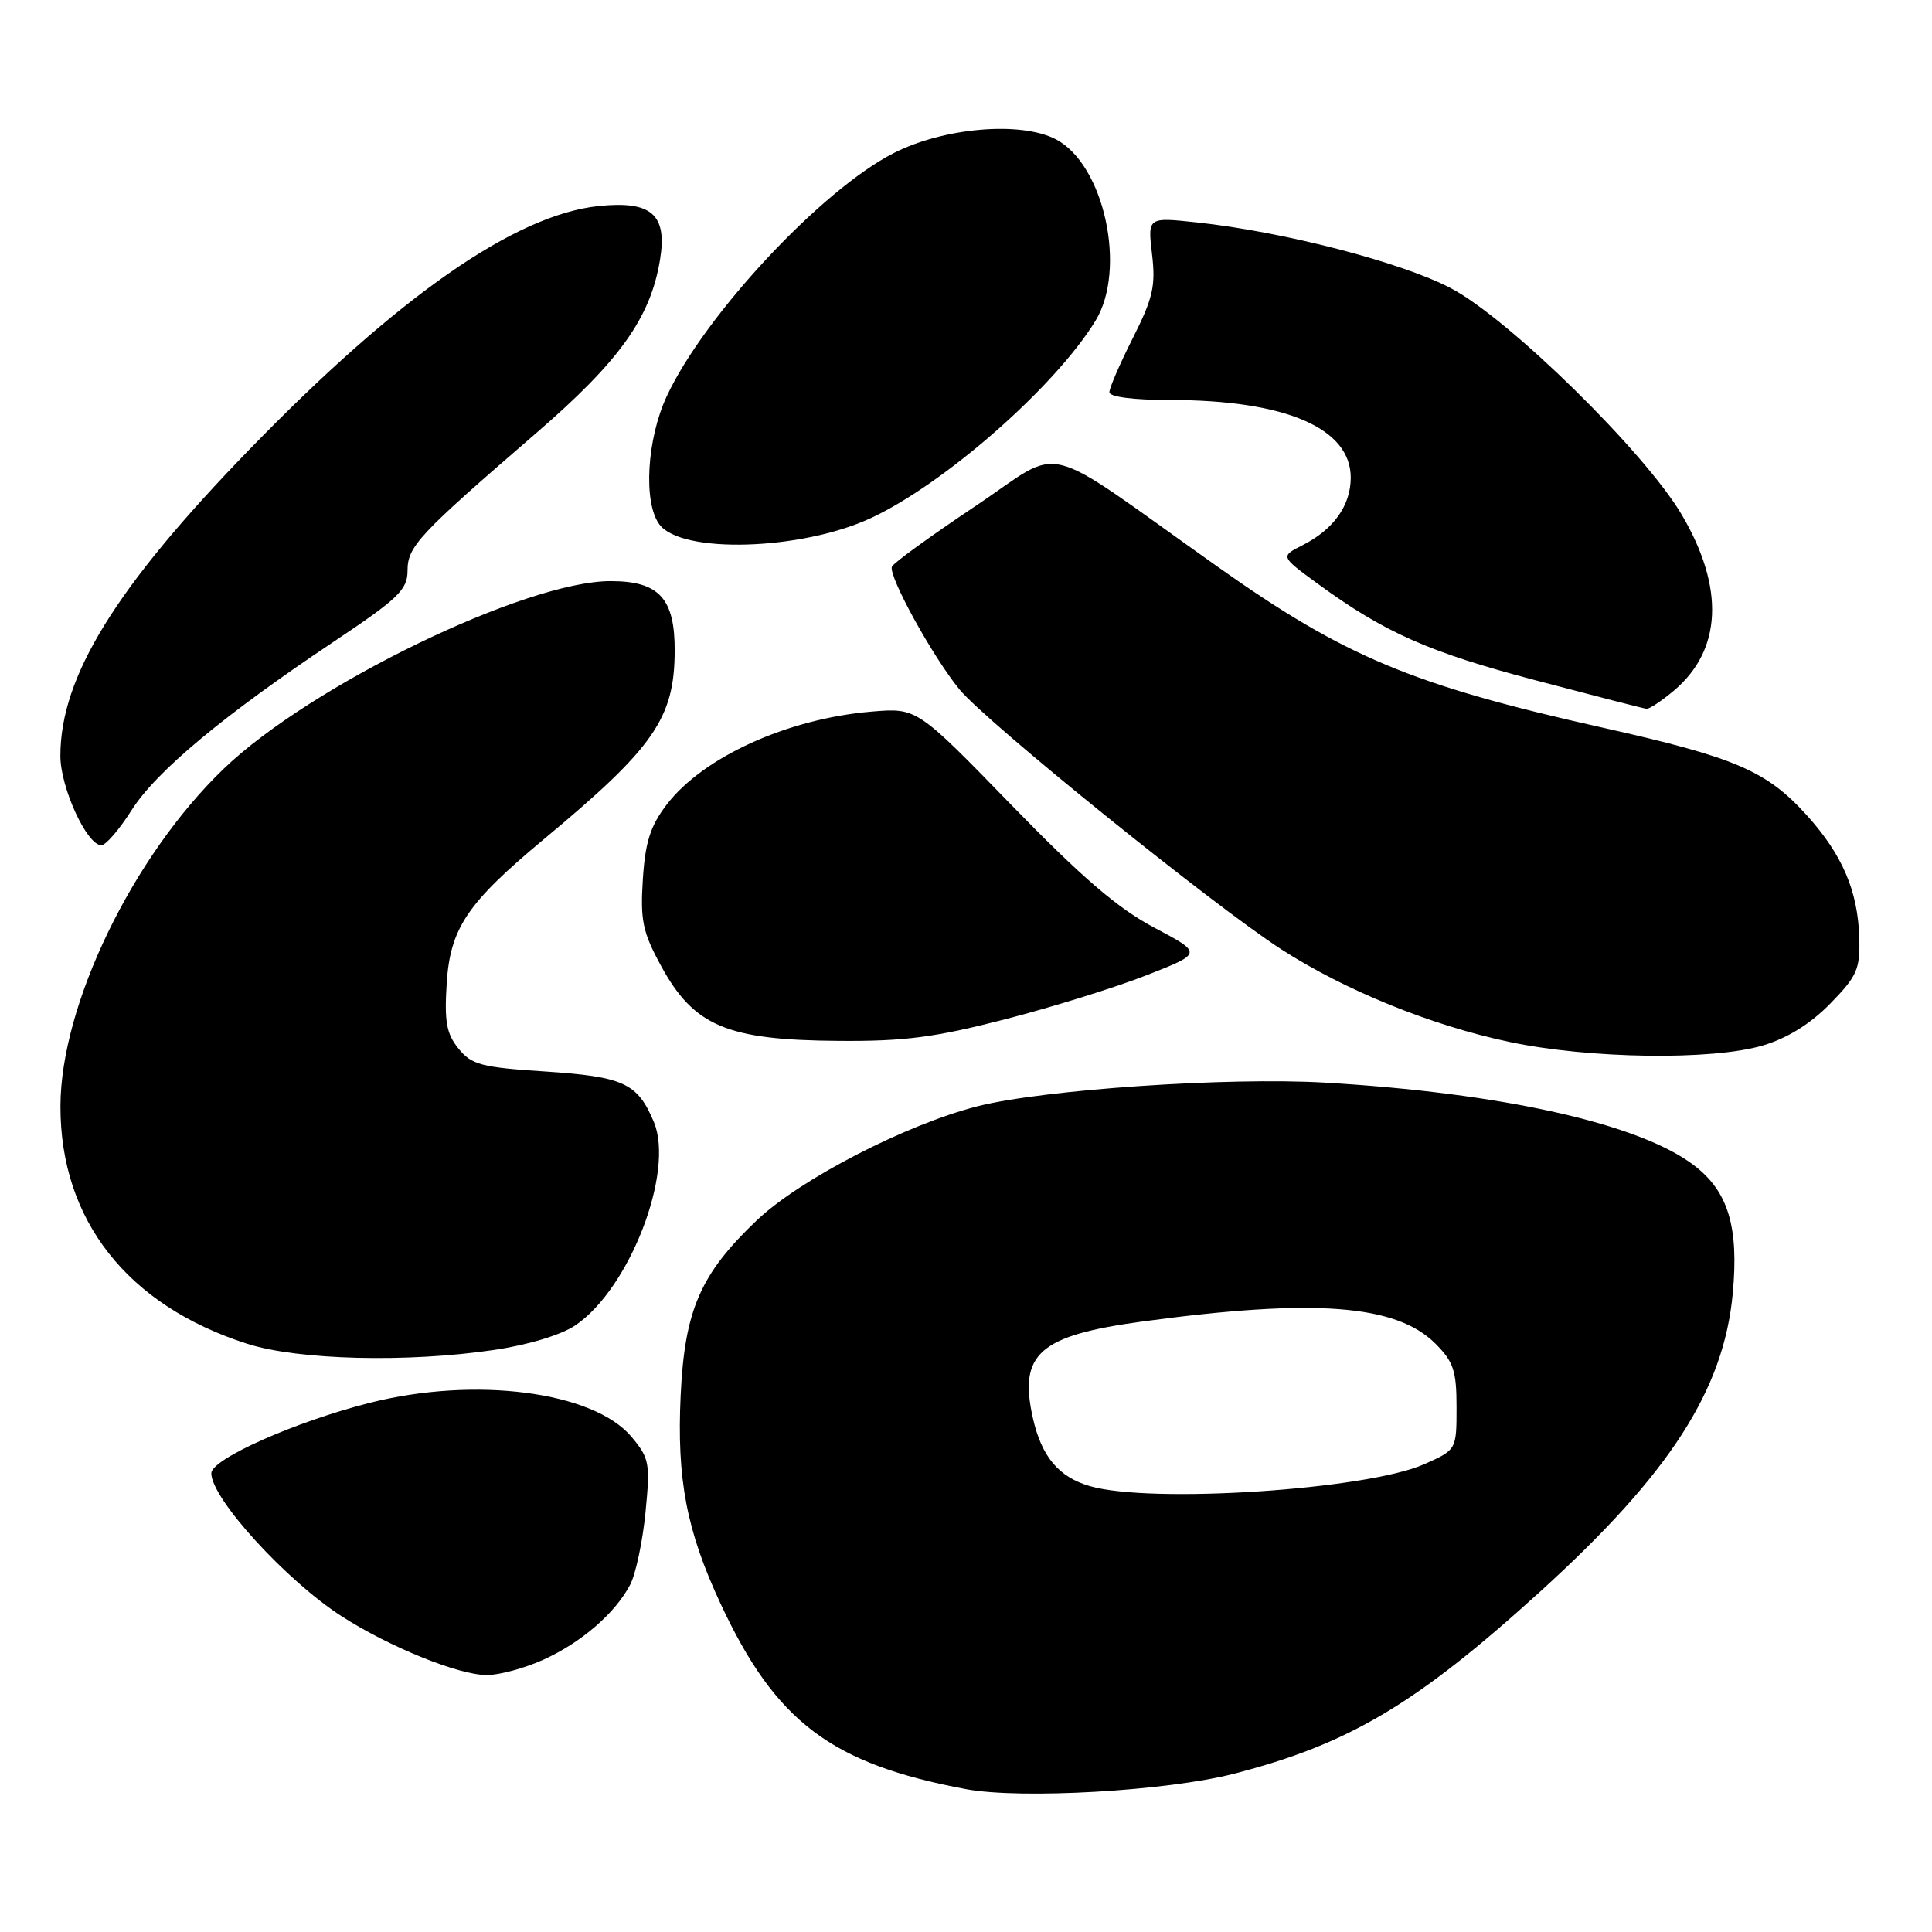 <?xml version="1.0" encoding="UTF-8" standalone="no"?>
<!DOCTYPE svg PUBLIC "-//W3C//DTD SVG 1.1//EN" "http://www.w3.org/Graphics/SVG/1.1/DTD/svg11.dtd" >
<svg xmlns="http://www.w3.org/2000/svg" xmlns:xlink="http://www.w3.org/1999/xlink" version="1.1" viewBox="0 0 256 256">
 <g >
 <path fill="currentColor"
d=" M 163.50 235.03 C 178.78 231.09 187.69 225.79 204.15 210.83 C 221.26 195.28 228.41 184.19 229.60 171.38 C 230.42 162.57 229.00 157.86 224.46 154.41 C 217.24 148.89 199.02 144.82 175.50 143.45 C 162.69 142.71 138.27 144.37 129.55 146.58 C 120.08 148.99 106.03 156.24 100.30 161.68 C 92.80 168.81 90.72 173.58 90.19 184.90 C 89.67 196.03 90.97 202.82 95.48 212.50 C 102.77 228.16 110.14 233.73 128.00 237.07 C 135.29 238.43 154.60 237.32 163.50 235.03 Z  M 72.00 219.92 C 77.05 217.63 81.52 213.76 83.51 209.96 C 84.24 208.56 85.15 204.26 85.53 200.41 C 86.17 193.86 86.05 193.22 83.67 190.38 C 78.62 184.38 62.97 182.35 49.01 185.88 C 39.12 188.38 28.00 193.33 28.00 195.22 C 28.00 198.56 37.93 209.44 45.28 214.17 C 51.61 218.24 60.77 221.95 64.50 221.95 C 66.15 221.96 69.53 221.04 72.00 219.92 Z  M 65.50 178.87 C 69.98 178.21 74.37 176.88 76.23 175.62 C 83.41 170.78 89.40 155.28 86.64 148.67 C 84.48 143.52 82.66 142.67 72.27 141.98 C 63.77 141.43 62.49 141.09 60.75 138.94 C 59.16 136.97 58.87 135.38 59.19 130.30 C 59.66 122.98 61.90 119.66 72.10 111.17 C 86.65 99.07 89.35 95.19 89.40 86.32 C 89.44 79.29 87.35 77.00 80.90 77.00 C 69.63 77.00 41.16 90.80 29.66 101.85 C 17.59 113.44 8.04 133.15 8.01 146.57 C 7.98 161.66 16.87 172.98 32.76 178.06 C 39.53 180.22 54.01 180.58 65.50 178.87 Z  M 233.59 138.53 C 236.85 137.56 239.89 135.67 242.52 132.98 C 246.10 129.31 246.49 128.42 246.36 124.17 C 246.17 118.04 244.10 113.22 239.42 108.04 C 234.08 102.13 229.98 100.37 212.37 96.42 C 187.16 90.78 178.19 87.03 161.35 75.10 C 137.22 58.01 141.30 59.02 129.20 67.09 C 123.32 71.02 118.35 74.62 118.18 75.09 C 117.70 76.34 123.62 87.08 127.15 91.37 C 130.76 95.74 160.76 119.97 169.78 125.79 C 178.21 131.23 189.67 135.88 200.00 138.06 C 210.60 140.30 226.86 140.53 233.59 138.53 Z  M 133.14 135.07 C 139.39 133.46 147.84 130.83 151.93 129.22 C 159.36 126.31 159.36 126.31 152.93 122.91 C 148.11 120.36 143.37 116.29 134.00 106.65 C 121.50 93.79 121.50 93.79 115.50 94.29 C 104.36 95.22 93.15 100.31 88.32 106.64 C 86.17 109.46 85.49 111.60 85.18 116.53 C 84.83 121.97 85.16 123.52 87.59 127.98 C 91.94 135.97 96.31 137.82 111.14 137.92 C 119.83 137.99 123.87 137.46 133.14 135.07 Z  M 17.42 107.38 C 20.66 102.24 29.59 94.80 44.26 85.00 C 52.77 79.32 53.99 78.14 54.00 75.65 C 54.00 72.40 55.40 70.90 71.00 57.43 C 82.12 47.83 86.20 42.11 87.46 34.39 C 88.43 28.42 86.33 26.58 79.35 27.30 C 68.25 28.45 52.74 39.26 32.98 59.63 C 15.30 77.84 8.00 89.69 8.00 100.15 C 8.00 104.36 11.51 112.00 13.43 112.00 C 14.02 112.00 15.81 109.92 17.42 107.38 Z  M 221.79 91.52 C 228.16 86.16 228.55 77.93 222.87 68.25 C 218.02 59.98 200.00 42.28 192.27 38.20 C 185.78 34.77 170.09 30.70 158.57 29.47 C 152.07 28.77 152.07 28.77 152.65 33.69 C 153.15 37.88 152.77 39.51 150.12 44.77 C 148.40 48.17 147.00 51.41 147.00 51.97 C 147.00 52.59 150.17 53.00 154.95 53.00 C 170.35 53.00 179.02 56.73 178.98 63.34 C 178.95 67.02 176.69 70.17 172.58 72.25 C 169.66 73.73 169.66 73.73 174.58 77.33 C 183.48 83.83 189.33 86.42 203.50 90.15 C 211.20 92.18 217.80 93.88 218.17 93.92 C 218.54 93.96 220.17 92.88 221.79 91.52 Z  M 115.35 68.67 C 125.10 64.16 139.81 51.25 145.16 42.50 C 149.34 35.66 146.30 21.76 139.89 18.45 C 135.24 16.04 125.09 16.90 118.45 20.27 C 108.90 25.11 93.36 41.75 88.35 52.50 C 85.71 58.17 85.22 66.55 87.36 69.47 C 90.23 73.41 106.09 72.95 115.35 68.67 Z  M 144.42 196.92 C 140.28 195.72 138.01 193.01 136.86 187.89 C 134.95 179.36 137.70 176.95 151.50 175.09 C 174.21 172.03 185.00 172.85 190.19 178.03 C 192.61 180.45 193.00 181.64 193.00 186.48 C 193.00 192.11 193.00 192.11 188.68 194.03 C 181.04 197.40 152.50 199.27 144.42 196.92 Z "/>
</g>
</svg>